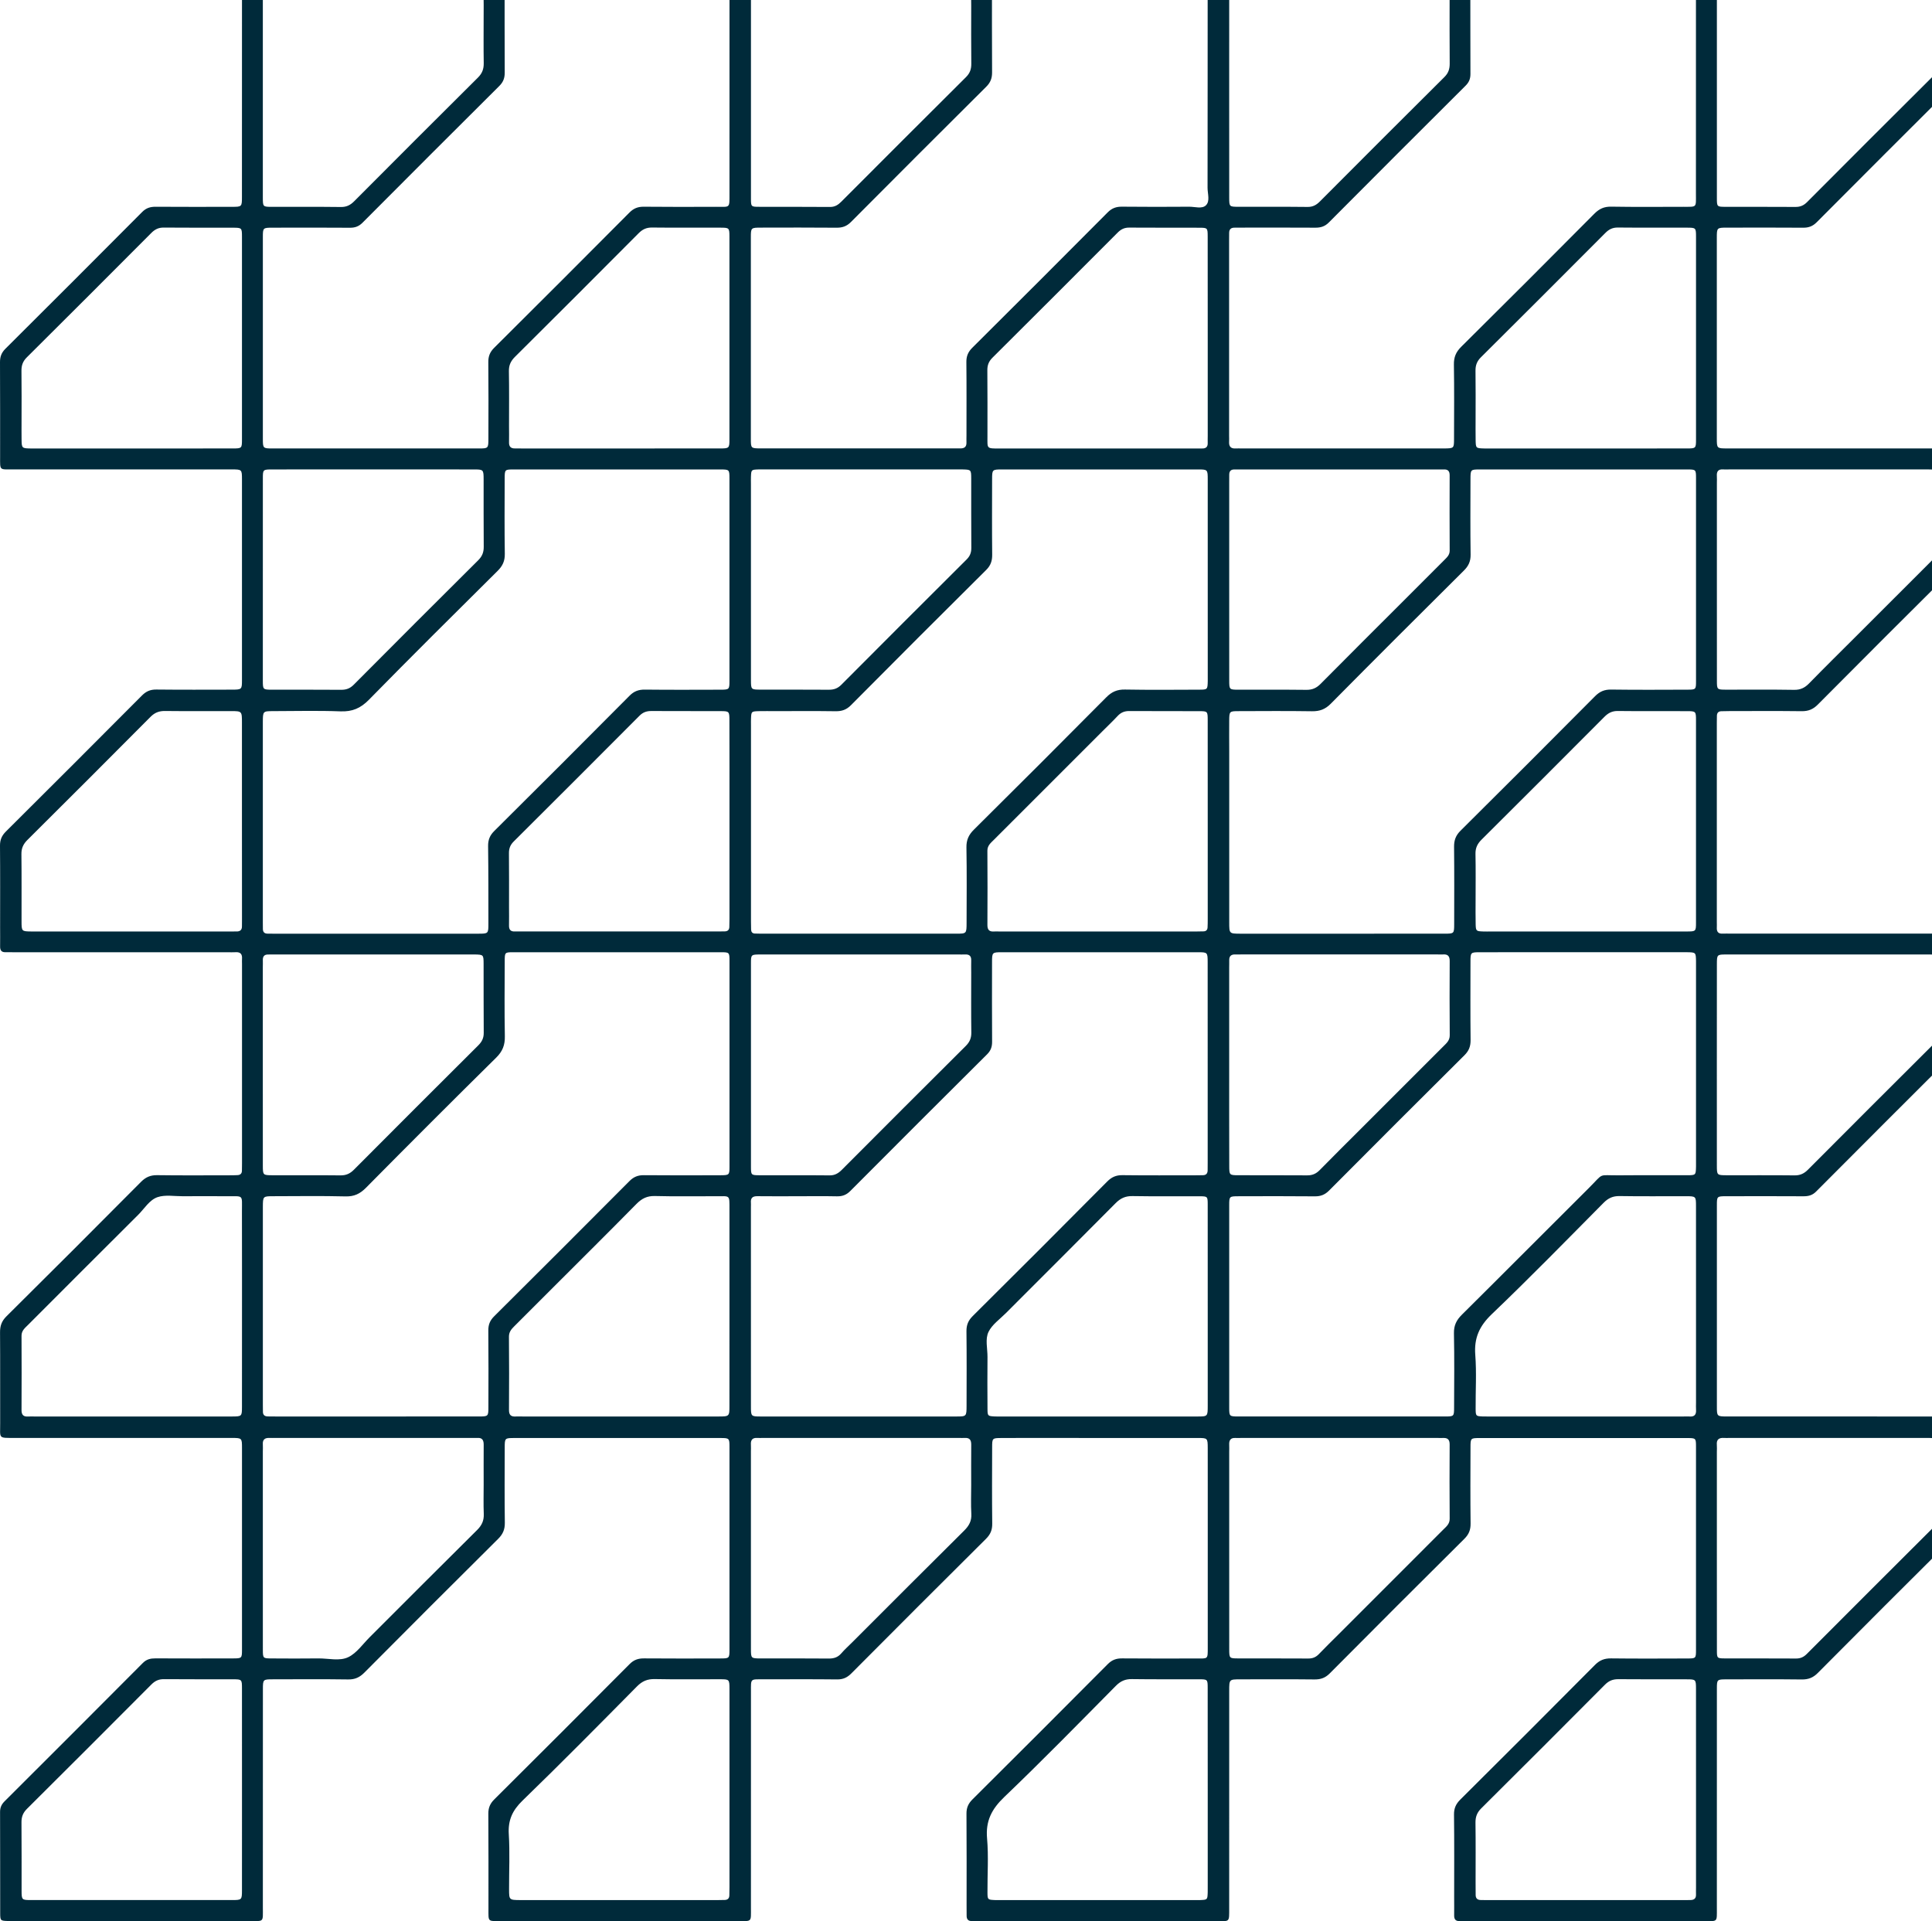 <svg viewBox="0 0 720 716" fill="none" xmlns="http://www.w3.org/2000/svg">
<path d="M729.945 534.625C729.945 527.935 729.945 527.935 723.41 527.935C696.846 527.935 670.289 527.935 643.725 527.927C639.872 527.927 639.833 527.896 639.833 524.306C639.825 499.269 639.817 474.225 639.833 449.189C639.833 445.899 639.888 445.852 643.227 445.844C652.838 445.82 662.45 445.805 672.061 445.86C673.913 445.868 675.4 445.52 676.8 444.112C693.927 426.897 711.109 409.737 728.299 392.593C729.454 391.438 729.968 390.228 729.961 388.584C729.905 376.065 729.945 363.547 729.921 351.021C729.913 348.072 729.842 348.064 726.986 347.977C726.1 347.953 725.214 347.969 724.328 347.969C697.89 347.969 671.46 347.969 645.022 347.969C644.01 347.969 642.997 347.914 641.985 347.969C640.315 348.064 639.714 347.226 639.809 345.668C639.849 345.035 639.809 344.402 639.809 343.77C639.809 318.987 639.809 294.196 639.809 269.413C639.809 268.527 639.825 267.641 639.841 266.755C639.865 265.696 640.395 265.111 641.47 265.079C642.483 265.047 643.496 265.024 644.5 265.024C653.479 265.016 662.466 264.953 671.444 265.063C673.905 265.095 675.693 264.367 677.449 262.596C694.117 245.816 710.84 229.091 727.619 212.429C729.28 210.776 729.992 209.131 729.969 206.783C729.858 195.277 729.937 183.763 729.913 172.257C729.897 166.801 730.546 167.141 724.819 167.141C697.748 167.133 670.685 167.141 643.614 167.133C639.841 167.133 639.809 167.093 639.809 163.376C639.801 138.467 639.801 113.549 639.809 88.639C639.809 84.883 639.841 84.852 643.543 84.844C653.028 84.828 662.513 84.796 671.998 84.868C674.031 84.883 675.55 84.322 677.014 82.851C693.959 65.817 710.959 48.831 727.983 31.869C729.336 30.525 729.968 29.157 729.953 27.219C729.874 14.954 729.929 2.689 729.905 -9.584C729.897 -12.929 729.85 -12.992 726.543 -12.992C696.189 -13.008 665.828 -13.008 635.474 -12.992C632.096 -12.992 632.096 -12.937 632.033 -9.663C632.017 -8.777 632.033 -7.891 632.033 -7.006C632.033 19.422 632.041 45.858 632.025 72.286C632.025 77.458 632.476 77.07 627.413 77.078C618.434 77.094 609.448 77.173 600.469 77.023C597.842 76.975 596.015 77.798 594.18 79.64C577.694 96.247 561.16 112.798 544.539 129.262C542.57 131.215 541.779 133.153 541.826 135.905C541.976 145.133 541.897 154.369 541.874 163.598C541.866 167.085 541.826 167.085 538.258 167.141C537.879 167.148 537.499 167.141 537.119 167.141C512.327 167.141 487.534 167.141 462.75 167.141C461.99 167.141 461.231 167.093 460.471 167.141C458.668 167.251 457.948 166.374 458.051 164.634C458.098 163.875 458.051 163.115 458.051 162.356C458.051 138.079 458.051 113.794 458.051 89.517C458.051 88.632 458.082 87.746 458.067 86.86C458.051 85.413 458.794 84.812 460.187 84.852C461.073 84.875 461.959 84.836 462.845 84.836C471.95 84.836 481.055 84.796 490.169 84.86C492.17 84.875 493.728 84.417 495.224 82.914C512.169 65.873 529.169 48.887 546.185 31.933C547.443 30.675 547.997 29.378 547.989 27.591C547.933 15.2 547.973 2.808 547.949 -9.592C547.941 -12.937 547.894 -12.944 544.595 -13.008C543.962 -13.024 543.329 -13.008 542.696 -13.008C513.608 -13.008 484.512 -13.008 455.424 -13.008C449.333 -13.008 450.061 -13.364 450.061 -7.773C450.037 18.149 450.069 44.079 450.021 70.001C450.021 72.223 451.018 74.983 449.396 76.54C447.941 77.94 445.291 77.031 443.171 77.047C434.825 77.102 426.471 77.126 418.125 77.031C415.95 77.007 414.344 77.6 412.785 79.174C396.022 96.033 379.204 112.845 362.346 129.61C360.788 131.16 360.115 132.742 360.139 134.94C360.234 144.042 360.178 153.152 360.178 162.254C360.178 163.139 360.139 164.025 360.171 164.911C360.234 166.563 359.356 167.172 357.829 167.117C357.323 167.101 356.816 167.125 356.31 167.125C332.024 167.125 307.738 167.133 283.452 167.117C279.868 167.117 279.821 167.069 279.821 163.606C279.805 138.57 279.805 113.525 279.821 88.489C279.821 84.86 279.86 84.836 283.689 84.836C293.047 84.82 302.406 84.781 311.764 84.868C313.932 84.891 315.554 84.322 317.12 82.748C333.883 65.889 350.701 49.077 367.559 32.312C369.126 30.754 369.735 29.149 369.719 26.966C369.64 15.207 369.687 3.448 369.679 -8.318C369.679 -13.356 369.972 -13.008 364.901 -13.008C335.853 -12.992 306.757 -13 277.669 -12.984C271.166 -12.984 271.862 -13.656 271.862 -7.029C271.846 19.398 271.854 45.834 271.854 72.262C271.854 77.782 272.1 77.055 266.871 77.078C257.892 77.11 248.913 77.141 239.926 77.047C237.743 77.023 236.145 77.64 234.587 79.213C217.824 96.073 201.005 112.885 184.147 129.65C182.581 131.207 181.956 132.805 181.98 134.987C182.075 144.469 182.035 153.958 182.012 163.44C182.004 167.077 181.972 167.141 178.531 167.141C152.852 167.156 127.182 167.156 101.503 167.141C98.007 167.141 97.959 167.077 97.959 163.503C97.944 138.467 97.944 113.423 97.959 88.386C97.959 84.899 98.007 84.868 101.575 84.86C111.186 84.836 120.798 84.812 130.409 84.883C132.316 84.899 133.74 84.377 135.108 83.001C152.061 65.976 169.054 48.974 186.086 32.035C187.565 30.564 188.111 29.054 188.095 27.014C188.024 15.255 188.071 3.496 188.055 -8.271C188.047 -13.111 188.633 -12.992 183.333 -12.992C153.992 -12.992 124.642 -12.992 95.301 -12.984C89.55 -12.984 90.191 -13.371 90.183 -7.907C90.167 19.153 90.183 46.222 90.167 73.282C90.167 77.055 90.136 77.086 86.473 77.086C76.988 77.102 67.503 77.126 58.018 77.062C56.008 77.047 54.466 77.513 52.986 79.008C36.042 96.049 19.049 113.035 2.017 129.982C0.546 131.445 -0.008 132.955 2.36678e-06 134.995C0.071 146.754 0.032 158.521 0.04 170.28C0.04 175.42 -0.293 174.946 4.778 174.946C31.975 174.953 59.165 174.946 86.362 174.953C90.136 174.953 90.167 174.985 90.175 178.646C90.183 203.556 90.183 228.474 90.175 253.383C90.175 257.005 90.136 257.029 86.315 257.037C76.956 257.053 67.598 257.1 58.239 256.997C56.04 256.974 54.458 257.654 52.915 259.204C36.057 276.15 19.152 293.049 2.199 309.909C0.641 311.458 -0.024 313.04 2.36678e-06 315.238C0.095 325.353 0.04 335.475 0.04 345.589C0.04 347.993 0.079 350.397 0.04 352.801C0.024 354.2 0.57 354.936 2.033 354.896C3.046 354.872 4.058 354.904 5.071 354.904C31.635 354.904 58.192 354.904 84.756 354.904C85.769 354.904 86.781 354.967 87.794 354.896C89.621 354.77 90.325 355.632 90.191 357.379C90.144 358.004 90.191 358.645 90.191 359.277C90.191 384.06 90.191 408.851 90.191 433.634C90.191 434.52 90.159 435.406 90.159 436.291C90.159 437.383 89.574 437.92 88.538 437.976C87.525 438.031 86.512 438.039 85.508 438.039C76.529 438.047 67.542 438.118 58.564 437.992C56.095 437.96 54.323 438.711 52.575 440.467C35.907 457.247 19.184 473.972 2.389 490.618C0.593 492.398 -0.008 494.216 0.016 496.636C0.103 507.889 0.024 519.15 0.063 530.403C0.087 536.246 -0.815 535.922 5.522 535.922C32.466 535.93 59.402 535.922 86.346 535.93C90.144 535.93 90.183 535.97 90.183 539.647C90.199 564.683 90.199 589.727 90.183 614.763C90.183 618.053 90.128 618.093 86.789 618.1C77.178 618.124 67.566 618.132 57.955 618.085C56.111 618.077 54.624 618.393 53.216 619.816C36.089 637.032 18.907 654.192 1.717 671.344C0.57 672.483 0.016 673.677 0.024 675.345C0.079 687.863 0.04 700.381 0.071 712.907C0.079 715.873 0.15 715.881 2.99 715.976C3.623 715.999 4.256 715.984 4.889 715.984C34.23 715.984 63.579 715.991 92.92 715.976C98.489 715.976 97.959 716.608 97.959 710.867C97.975 683.807 97.959 656.738 97.975 629.677C97.975 625.921 98.007 625.89 101.709 625.89C111.068 625.874 120.426 625.803 129.784 625.937C132.276 625.969 134.017 625.17 135.749 623.43C152.33 606.745 168.967 590.107 185.658 573.532C187.415 571.792 188.166 570.029 188.135 567.554C188.008 558.199 188.071 548.836 188.095 539.481C188.103 536.001 188.142 535.954 191.718 535.954C217.27 535.938 242.822 535.938 268.366 535.954C271.775 535.954 271.854 536.017 271.854 539.259C271.878 564.422 271.878 589.593 271.854 614.755C271.854 618.061 271.791 618.108 268.461 618.116C258.976 618.14 249.491 618.172 240.006 618.093C237.846 618.077 236.216 618.622 234.65 620.204C217.887 637.063 201.069 653.875 184.211 670.64C182.66 672.182 181.972 673.756 181.988 675.954C182.075 687.713 182.019 699.472 182.035 711.239C182.043 716.418 181.632 715.984 186.687 715.984C216.028 715.991 245.377 715.999 274.718 715.984C280.343 715.984 279.852 716.608 279.852 710.954C279.868 684.147 279.852 657.331 279.86 630.524C279.86 625.471 279.528 625.898 284.646 625.89C293.751 625.874 302.857 625.826 311.97 625.929C314.177 625.953 315.736 625.241 317.278 623.683C333.954 606.919 350.678 590.186 367.456 573.524C369.126 571.863 369.806 570.195 369.774 567.862C369.663 558.38 369.711 548.891 369.743 539.41C369.75 536.025 369.806 535.978 373.089 535.954C379.03 535.914 384.979 535.938 390.92 535.938C409.384 535.938 427.855 535.93 446.319 535.946C450.045 535.946 450.069 535.985 450.085 539.71C450.108 544.645 450.093 549.571 450.093 554.506C450.093 574.362 450.093 594.219 450.093 614.067C450.093 618.527 450.195 618.116 445.9 618.124C436.668 618.14 427.436 618.18 418.196 618.093C416.029 618.069 414.415 618.638 412.841 620.22C396.078 637.079 379.259 653.891 362.401 670.656C360.851 672.198 360.155 673.779 360.178 675.978C360.265 687.357 360.218 698.745 360.218 710.124C360.218 711.389 360.25 712.654 360.234 713.92C360.21 715.319 360.795 716.039 362.259 715.991C363.272 715.952 364.284 715.999 365.297 715.999C394.511 715.999 423.734 716.015 452.948 715.991C458.391 715.984 458.082 716.766 458.082 710.946C458.09 684.012 458.082 657.07 458.09 630.136C458.09 625.921 458.114 625.905 462.18 625.898C471.412 625.882 480.644 625.834 489.884 625.937C492.194 625.961 493.895 625.36 495.572 623.675C512.232 606.895 528.963 590.17 545.742 573.508C547.419 571.848 548.068 570.171 548.044 567.846C547.933 558.365 547.981 548.875 548.012 539.394C548.02 536.041 548.068 535.97 551.374 535.97C577.179 535.954 602.977 535.954 628.782 535.97C631.97 535.97 632.049 536.049 632.049 539.101C632.072 564.39 632.072 589.688 632.049 614.977C632.049 618.061 631.977 618.116 628.853 618.124C619.368 618.156 609.883 618.203 600.398 618.093C597.945 618.061 596.173 618.741 594.409 620.512C577.749 637.301 561.018 654.01 544.239 670.688C542.586 672.324 541.834 673.953 541.866 676.318C541.992 686.559 541.921 696.807 541.921 707.048C541.921 709.325 541.953 711.603 541.921 713.88C541.905 715.256 542.419 716.039 543.899 715.999C544.911 715.976 545.924 716.007 546.936 716.007C561.611 716.007 576.278 716.007 590.952 716.007C605.627 716.007 620.293 716.023 634.968 715.999C640.228 715.991 639.825 716.592 639.825 711.081C639.833 683.894 639.825 656.699 639.833 629.511C639.833 625.953 639.872 625.913 643.377 625.905C652.735 625.882 662.094 625.834 671.452 625.945C673.905 625.977 675.693 625.297 677.449 623.517C694.109 606.737 710.84 590.02 727.619 573.35C729.272 571.713 730.024 570.084 730 567.72C729.874 556.664 729.945 545.649 729.945 534.625ZM643.543 -5.013C656.177 -5.029 668.818 -5.021 681.452 -5.021C693.08 -5.021 704.701 -5.021 716.33 -5.021C717.09 -5.021 717.849 -5.029 718.609 -5.021C722.058 -4.965 722.097 -4.965 722.105 -1.352C722.129 6.991 722.066 15.326 722.145 23.669C722.161 25.709 721.567 27.227 720.096 28.69C704.504 44.19 688.959 59.744 673.446 75.323C672.196 76.58 670.899 77.141 669.111 77.126C660.393 77.055 651.675 77.118 642.95 77.086C639.896 77.078 639.833 77.015 639.833 73.86C639.817 48.713 639.817 23.574 639.833 -1.573C639.833 -4.973 639.888 -5.005 643.543 -5.013ZM283.032 -5.005C295.674 -5.037 308.323 -5.021 320.965 -5.021C332.973 -5.021 344.99 -5.021 356.998 -5.021C357.884 -5.021 358.77 -4.981 359.656 -5.013C361.215 -5.076 362.006 -4.444 361.943 -2.799C361.887 -1.154 361.943 0.491 361.943 2.128C361.943 9.332 361.887 16.544 361.974 23.748C361.998 25.772 361.46 27.299 359.981 28.761C344.468 44.182 329.01 59.657 313.56 75.141C312.35 76.351 311.163 77.149 309.304 77.134C300.452 77.047 291.6 77.118 282.755 77.078C279.931 77.07 279.86 76.991 279.86 74.034C279.836 48.752 279.836 23.463 279.86 -1.818C279.86 -4.934 279.931 -4.997 283.032 -5.005ZM90.175 163.716C90.175 167.069 90.12 167.133 86.805 167.141C74.29 167.172 61.775 167.148 49.261 167.156C37.505 167.156 25.75 167.156 13.994 167.156C13.235 167.156 12.475 167.164 11.716 167.156C8.101 167.101 8.085 167.101 8.037 163.637C8.006 161.486 8.029 159.343 8.029 157.193C8.029 150.874 8.085 144.556 7.998 138.237C7.974 136.213 8.496 134.679 9.983 133.2C25.497 117.788 40.954 102.32 56.388 86.829C57.725 85.484 59.078 84.796 61.032 84.82C69.623 84.907 78.222 84.844 86.821 84.868C90.12 84.875 90.175 84.931 90.175 88.276C90.191 113.415 90.191 138.562 90.175 163.716ZM90.183 342.52C90.183 343.406 90.144 344.292 90.167 345.177C90.207 346.64 89.439 347.21 88.055 347.162C87.296 347.139 86.536 347.17 85.777 347.17C61.364 347.17 36.959 347.17 12.546 347.17C12.293 347.17 12.04 347.17 11.787 347.17C8.069 347.131 8.037 347.131 8.029 343.374C8.006 335.032 8.085 326.681 7.982 318.338C7.95 316.124 8.694 314.566 10.237 313.032C25.576 297.786 40.867 282.5 56.111 267.159C57.67 265.593 59.283 264.968 61.459 264.992C69.678 265.087 77.898 265.016 86.117 265.032C90.151 265.04 90.159 265.063 90.167 269.302C90.175 281.567 90.167 293.832 90.167 306.097C90.183 318.243 90.183 330.382 90.183 342.52ZM90.183 666.892C90.183 679.402 90.191 691.92 90.175 704.43C90.167 708.123 90.136 708.163 86.354 708.163C61.451 708.179 36.548 708.179 11.645 708.163C8.093 708.163 8.053 708.107 8.045 704.58C8.022 696.111 8.085 687.642 8.006 679.18C7.99 677.14 8.575 675.63 10.047 674.167C25.552 658.755 41.017 643.287 56.444 627.795C57.796 626.443 59.173 625.818 61.103 625.834C69.694 625.921 78.293 625.85 86.892 625.882C90.128 625.89 90.175 625.945 90.175 629.361C90.199 641.871 90.183 654.382 90.183 666.892ZM90.183 499.19C90.183 507.533 90.199 515.876 90.175 524.227C90.167 527.904 90.136 527.927 86.37 527.935C73.982 527.951 61.586 527.943 49.197 527.943C37.181 527.943 25.172 527.943 13.156 527.943C12.27 527.943 11.384 527.88 10.498 527.943C8.741 528.07 8.006 527.326 8.022 525.531C8.069 516.303 8.069 507.074 8.022 497.846C8.014 495.909 9.327 494.928 10.466 493.781C24.136 480.093 37.806 466.404 51.515 452.756C53.833 450.446 55.7 447.212 58.714 446.184C61.562 445.219 64.963 445.86 68.12 445.844C73.555 445.82 78.997 445.805 84.432 445.844C90.935 445.892 90.151 445.069 90.167 451.395C90.207 467.33 90.183 483.264 90.183 499.19ZM271.854 306.073C271.854 318.212 271.854 330.342 271.854 342.481C271.854 343.493 271.831 344.505 271.799 345.51C271.767 346.577 271.182 347.107 270.122 347.131C269.236 347.147 268.35 347.162 267.464 347.162C242.933 347.162 218.409 347.162 193.878 347.162C193.245 347.162 192.612 347.123 191.979 347.162C190.397 347.257 189.653 346.593 189.693 344.948C189.748 342.671 189.701 340.401 189.701 338.124C189.701 331.426 189.74 324.72 189.669 318.022C189.653 316.259 190.152 314.922 191.417 313.657C207.097 298.047 222.744 282.405 238.352 266.732C239.626 265.459 240.979 264.992 242.735 265C251.334 265.055 259.933 265 268.524 265.04C271.767 265.055 271.823 265.119 271.831 268.527C271.87 281.045 271.854 293.563 271.854 306.073ZM191.892 133.018C207.31 117.701 222.681 102.328 238.012 86.916C239.452 85.469 240.915 84.781 242.988 84.804C251.452 84.899 259.925 84.828 268.389 84.852C271.767 84.86 271.831 84.907 271.839 88.197C271.862 113.344 271.854 138.49 271.839 163.637C271.839 167.093 271.783 167.133 268.152 167.141C255.637 167.164 243.13 167.148 230.615 167.148C218.607 167.148 206.606 167.148 194.598 167.148C193.712 167.148 192.826 167.117 191.947 167.133C190.373 167.172 189.653 166.46 189.701 164.847C189.756 162.831 189.701 160.806 189.701 158.782C189.701 151.958 189.78 145.133 189.653 138.309C189.622 136.118 190.342 134.568 191.892 133.018ZM97.959 178.243C97.959 175.017 98.023 174.969 101.416 174.961C113.931 174.946 126.446 174.953 138.961 174.953C151.476 174.953 163.991 174.946 176.506 174.961C180.184 174.969 180.224 174.993 180.232 178.773C180.255 187.116 180.192 195.459 180.271 203.801C180.287 205.841 179.694 207.344 178.214 208.815C162.701 224.227 147.244 239.695 131.825 255.202C130.457 256.578 129.049 257.108 127.142 257.092C118.543 257.013 109.952 257.076 101.353 257.053C98.007 257.045 97.959 256.997 97.951 253.708C97.944 228.545 97.944 203.39 97.959 178.243ZM101.851 265.04C110.197 265.024 118.551 264.81 126.889 265.126C131.28 265.293 134.373 263.98 137.482 260.809C153.327 244.645 169.394 228.703 185.461 212.761C187.304 210.934 188.158 209.107 188.127 206.482C187.984 197.127 188.055 187.772 188.079 178.409C188.087 175.025 188.127 174.969 191.362 174.969C217.033 174.953 242.703 174.953 268.382 174.969C271.775 174.969 271.839 175.017 271.846 178.267C271.862 203.43 271.862 228.592 271.846 253.755C271.846 256.997 271.775 257.045 268.389 257.053C259.031 257.076 249.673 257.124 240.314 257.021C238.004 256.997 236.303 257.606 234.634 259.283C217.879 276.15 201.077 292.962 184.203 309.711C182.526 311.379 181.869 313.048 181.901 315.373C182.027 324.981 182.004 334.589 182.012 344.197C182.012 347.953 181.98 347.985 178.309 347.993C165.533 348.008 152.765 348.001 139.989 348.001C127.593 348.001 115.205 348.001 102.809 348.001C101.796 348.001 100.784 347.969 99.771 347.977C98.497 347.993 97.944 347.344 97.967 346.103C97.983 345.344 97.951 344.584 97.951 343.825C97.951 319.042 97.951 294.259 97.951 269.476C97.951 269.349 97.951 269.223 97.951 269.096C97.975 265.079 97.975 265.047 101.851 265.04ZM97.951 357.87C97.904 356.486 98.481 355.727 99.937 355.75C100.696 355.766 101.456 355.734 102.207 355.734C126.715 355.734 151.223 355.734 175.73 355.734C176.11 355.734 176.49 355.727 176.87 355.734C180.153 355.806 180.208 355.806 180.224 359.19C180.255 367.778 180.192 376.366 180.271 384.954C180.287 386.891 179.599 388.259 178.254 389.604C162.765 405.024 147.307 420.476 131.897 435.959C130.457 437.406 128.985 438.094 126.905 438.071C118.44 437.976 109.976 438.055 101.511 438.023C97.999 438.007 97.959 437.96 97.951 434.409C97.936 421.907 97.944 409.397 97.944 396.895C97.944 384.772 97.944 372.641 97.944 360.519C97.951 359.641 97.983 358.755 97.951 357.87ZM97.951 36.124C97.951 23.993 97.951 11.862 97.951 -0.268C97.951 -1.28 97.967 -2.293 97.983 -3.297C98.007 -4.349 98.529 -4.934 99.605 -4.965C100.364 -4.989 101.124 -5.013 101.875 -5.013C126.652 -5.013 151.421 -5.013 176.197 -5.013C176.577 -5.013 176.957 -5.021 177.336 -5.005C180.058 -4.894 180.145 -4.863 180.216 -2.245C180.287 0.53 180.24 3.314 180.24 6.098C180.24 11.91 180.176 17.722 180.271 23.534C180.303 25.693 179.717 27.33 178.127 28.904C162.701 44.221 147.339 59.602 132 75.006C130.576 76.438 129.136 77.181 127.039 77.149C118.448 77.039 109.849 77.118 101.258 77.094C97.999 77.086 97.959 77.039 97.951 73.67C97.936 61.152 97.951 48.642 97.951 36.124ZM177.803 570.25C164.418 583.504 151.128 596.86 137.798 610.169C135.203 612.755 132.949 616.092 129.824 617.618C126.541 619.215 122.372 618.053 118.591 618.1C112.776 618.18 106.962 618.14 101.139 618.108C98.031 618.093 97.967 618.045 97.959 614.937C97.936 602.293 97.951 589.656 97.951 577.011C97.951 564.999 97.951 552.995 97.951 540.983C97.951 540.098 98.015 539.212 97.951 538.326C97.817 536.476 98.774 535.843 100.475 535.93C101.108 535.962 101.741 535.93 102.374 535.922C126.905 535.922 151.436 535.922 175.96 535.922C176.593 535.922 177.226 535.97 177.858 535.922C179.71 535.788 180.271 536.76 180.255 538.461C180.216 543.387 180.247 548.322 180.247 553.248C180.247 556.918 180.137 560.587 180.287 564.248C180.382 566.715 179.575 568.495 177.803 570.25ZM184.132 490.618C182.557 492.184 181.956 493.781 181.98 495.956C182.075 505.438 182.035 514.927 182.012 524.408C182.004 527.888 181.964 527.927 178.404 527.927C165.502 527.943 152.599 527.935 139.705 527.935C127.435 527.935 115.165 527.935 102.904 527.935C101.891 527.935 100.878 527.912 99.866 527.912C98.656 527.912 97.967 527.398 97.983 526.109C97.991 525.223 97.959 524.337 97.959 523.452C97.959 499.048 97.959 474.637 97.959 450.233C97.959 450.106 97.959 449.98 97.959 449.853C97.983 445.86 97.983 445.844 101.836 445.836C110.814 445.82 119.801 445.686 128.772 445.907C131.968 445.986 134.143 444.958 136.358 442.721C152.457 426.446 168.634 410.251 184.931 394.174C187.304 391.834 188.206 389.477 188.142 386.219C187.968 376.864 188.063 367.501 188.095 358.146C188.103 354.975 188.158 354.912 191.212 354.904C217.017 354.888 242.814 354.888 268.619 354.904C271.775 354.904 271.854 354.967 271.862 358.051C271.886 383.594 271.886 409.136 271.862 434.686C271.862 437.96 271.791 438.007 268.389 438.023C258.904 438.055 249.419 438.087 239.934 438C237.751 437.976 236.145 438.624 234.595 440.182C217.8 457.05 200.997 473.862 184.132 490.618ZM267.654 527.935C255.392 527.943 243.122 527.935 230.861 527.935C218.852 527.935 206.836 527.935 194.827 527.935C193.941 527.935 193.055 527.88 192.169 527.935C190.429 528.046 189.677 527.366 189.685 525.531C189.74 516.429 189.756 507.328 189.669 498.226C189.653 496.47 190.531 495.426 191.623 494.343C196.465 489.527 201.282 484.695 206.108 479.864C216.479 469.496 226.897 459.169 237.181 448.723C239.183 446.69 241.161 445.686 244.095 445.765C251.674 445.971 259.268 445.812 266.855 445.844C272.115 445.868 271.839 445.172 271.846 450.652C271.854 462.917 271.846 475.174 271.846 487.439C271.846 499.578 271.854 511.708 271.839 523.847C271.846 527.919 271.823 527.935 267.654 527.935ZM271.854 667.414C271.854 679.418 271.854 691.422 271.854 703.426C271.854 704.438 271.839 705.45 271.807 706.455C271.775 707.506 271.214 708.076 270.161 708.123C269.276 708.163 268.389 708.171 267.511 708.171C243.122 708.171 218.726 708.171 194.337 708.171C194.21 708.171 194.083 708.171 193.957 708.171C189.74 708.139 189.725 708.139 189.717 704.082C189.701 697.258 190.033 690.418 189.614 683.617C189.289 678.406 190.951 674.752 194.724 671.099C209.153 657.118 223.266 642.812 237.395 628.523C239.341 626.554 241.287 625.747 244.04 625.803C252.125 625.969 260.218 625.842 268.302 625.866C271.799 625.874 271.846 625.921 271.854 629.496C271.87 642.14 271.854 654.777 271.854 667.414ZM367.535 212.413C369.228 210.729 369.782 209.005 369.758 206.719C369.663 197.364 369.711 188.009 369.727 178.654C369.735 174.993 369.766 174.961 373.556 174.961C397.834 174.953 422.112 174.953 446.39 174.961C450.053 174.961 450.085 174.993 450.085 178.757C450.093 203.54 450.093 228.316 450.093 253.099C450.093 253.352 450.1 253.605 450.093 253.858C450.013 256.974 450.013 257.037 446.936 257.045C437.704 257.076 428.472 257.163 419.24 256.997C416.345 256.942 414.312 257.835 412.287 259.884C395.904 276.403 379.449 292.851 362.931 309.228C360.985 311.158 360.115 313.08 360.163 315.855C360.329 325.21 360.234 334.565 360.218 343.92C360.21 347.961 360.194 347.985 356.389 347.985C332.111 347.993 307.833 347.993 283.554 347.985C282.795 347.985 282.036 347.969 281.284 347.937C280.366 347.898 279.947 347.336 279.915 346.474C279.876 345.462 279.868 344.45 279.868 343.438C279.868 331.173 279.868 318.908 279.868 306.651C279.868 294.512 279.868 282.373 279.868 270.235C279.868 269.476 279.844 268.717 279.876 267.958C279.979 265.142 279.987 265.119 282.969 265.047C284.868 265 286.766 265.04 288.657 265.04C296.243 265.04 303.83 264.968 311.416 265.079C313.718 265.111 315.443 264.526 317.12 262.841C333.859 245.966 350.662 229.162 367.535 212.413ZM361.943 362.488C361.943 369.945 361.879 377.402 361.982 384.859C362.006 386.915 361.365 388.394 359.909 389.841C344.491 405.174 329.121 420.547 313.774 435.951C312.461 437.272 311.147 438.094 309.17 438.071C300.444 437.984 291.726 438.055 283.001 438.023C279.923 438.007 279.86 437.944 279.86 434.789C279.844 409.508 279.844 384.226 279.86 358.945C279.86 355.782 279.931 355.742 283.404 355.742C296.046 355.727 308.687 355.734 321.329 355.734C333.211 355.734 345.1 355.734 356.982 355.734C357.868 355.734 358.754 355.782 359.64 355.734C361.207 355.655 361.998 356.288 361.943 357.933C361.895 359.451 361.943 360.969 361.943 362.488ZM279.86 177.658C279.971 175.056 279.979 175.048 282.748 174.953C283.254 174.938 283.76 174.946 284.266 174.946C308.545 174.946 332.823 174.946 357.101 174.946C357.607 174.946 358.114 174.938 358.62 174.953C361.895 175.04 361.935 175.04 361.943 178.393C361.966 186.989 361.911 195.585 361.982 204.181C361.998 205.952 361.484 207.273 360.218 208.53C344.634 224.053 329.065 239.608 313.552 255.202C312.176 256.586 310.76 257.084 308.853 257.068C300.381 256.997 291.908 257.053 283.436 257.029C279.908 257.021 279.868 256.989 279.86 253.502C279.844 240.984 279.852 228.466 279.852 215.956C279.852 204.07 279.852 192.185 279.852 180.307C279.852 179.429 279.821 178.544 279.86 177.658ZM359.332 570.448C345.425 584.223 331.605 598.102 317.761 611.94C316.329 613.372 314.818 614.724 313.497 616.25C312.215 617.713 310.744 618.172 308.822 618.148C300.357 618.061 291.892 618.124 283.428 618.108C279.9 618.1 279.86 618.069 279.852 614.589C279.836 602.087 279.844 589.577 279.844 577.075C279.844 565.078 279.844 553.074 279.844 541.078C279.844 540.192 279.9 539.307 279.844 538.429C279.726 536.697 280.398 535.804 282.225 535.93C282.977 535.985 283.744 535.922 284.496 535.922C308.75 535.922 333.005 535.922 357.259 535.922C358.019 535.922 358.778 535.978 359.53 535.93C361.326 535.819 361.966 536.666 361.95 538.421C361.895 543.474 361.935 548.527 361.935 553.58C361.935 557.115 361.784 560.666 361.982 564.185C362.148 566.818 361.167 568.629 359.332 570.448ZM362.496 490.508C360.827 492.168 360.147 493.837 360.171 496.17C360.281 505.398 360.226 514.634 360.21 523.863C360.202 527.904 360.186 527.935 356.373 527.935C332.087 527.943 307.809 527.943 283.523 527.935C279.876 527.935 279.852 527.896 279.852 524.124C279.844 499.341 279.844 474.557 279.844 449.774C279.844 449.268 279.892 448.762 279.844 448.256C279.686 446.461 280.493 445.805 282.273 445.828C287.328 445.899 292.391 445.844 297.446 445.844C302.256 445.844 307.057 445.773 311.859 445.876C313.892 445.923 315.419 445.37 316.891 443.883C333.843 426.857 350.844 409.871 367.876 392.933C369.26 391.557 369.743 390.118 369.727 388.22C369.663 378.359 369.687 368.498 369.703 358.629C369.711 354.936 369.743 354.904 373.5 354.904C397.786 354.896 422.065 354.896 446.351 354.904C450.029 354.904 450.053 354.936 450.061 358.7C450.077 371.344 450.069 383.989 450.069 396.634C450.069 408.899 450.069 421.164 450.069 433.429C450.069 434.314 450.045 435.2 450.053 436.086C450.069 437.304 449.547 437.992 448.273 438.007C447.387 438.015 446.501 438.039 445.615 438.039C436.51 438.039 427.404 438.11 418.299 437.992C415.957 437.96 414.296 438.688 412.643 440.348C395.999 457.121 379.275 473.846 362.496 490.508ZM450.085 486.751C450.085 499.135 450.093 511.527 450.085 523.91C450.085 527.904 450.061 527.935 446.24 527.935C421.59 527.943 396.94 527.943 372.29 527.943C371.784 527.943 371.277 527.959 370.771 527.927C368.113 527.785 368.026 527.769 368.01 525.073C367.963 518.628 367.955 512.183 368.01 505.738C368.034 502.591 367.077 499.095 368.406 496.375C369.727 493.679 372.567 491.702 374.798 489.472C388.46 475.783 402.177 462.142 415.783 448.406C417.611 446.564 419.454 445.741 422.072 445.789C430.41 445.939 438.756 445.82 447.102 445.86C449.998 445.876 450.069 445.939 450.077 448.833C450.1 461.47 450.085 474.107 450.085 486.751ZM450.085 306.263C450.085 318.402 450.085 330.532 450.085 342.671C450.085 343.683 450.077 344.695 450.021 345.699C449.974 346.577 449.483 347.083 448.589 347.123C447.703 347.154 446.817 347.17 445.939 347.17C421.408 347.17 396.884 347.17 372.353 347.17C371.72 347.17 371.087 347.123 370.455 347.17C368.698 347.305 367.971 346.569 367.978 344.766C368.026 335.538 368.042 326.309 367.971 317.081C367.955 315.128 369.244 314.155 370.383 313.008C383.879 299.502 397.375 286.011 410.879 272.512C412.754 270.638 414.684 268.812 416.495 266.866C417.698 265.569 419.035 265 420.823 265.008C429.548 265.071 438.274 265.008 446.991 265.055C450.005 265.071 450.069 265.142 450.077 268.345C450.1 280.982 450.085 293.618 450.085 306.263ZM450.085 126.439C450.085 138.443 450.085 150.447 450.085 162.459C450.085 163.345 450.045 164.23 450.077 165.116C450.124 166.571 449.412 167.18 448.004 167.148C447.118 167.125 446.232 167.164 445.354 167.164C421.084 167.164 396.813 167.164 372.551 167.164C367.535 167.164 368.002 167.243 367.994 162.657C367.986 154.441 368.042 146.224 367.955 138.016C367.939 136.102 368.477 134.703 369.845 133.335C385.438 117.827 400.982 102.273 416.511 86.702C417.745 85.461 419.019 84.812 420.823 84.828C429.54 84.899 438.266 84.836 446.984 84.875C450.006 84.891 450.061 84.954 450.069 88.157C450.1 100.905 450.085 113.676 450.085 126.439ZM450.077 705.26C449.982 708.036 449.974 708.044 447.355 708.163C446.723 708.194 446.09 708.171 445.457 708.171C421.186 708.171 396.916 708.171 372.654 708.171C372.021 708.171 371.388 708.194 370.755 708.163C368.097 708.036 368.018 708.036 368.002 705.292C367.955 698.594 368.437 691.857 367.852 685.206C367.274 678.682 369.569 674.254 374.244 669.778C388.396 656.24 402.09 642.219 415.87 628.302C417.611 626.546 419.367 625.771 421.843 625.811C430.181 625.937 438.527 625.842 446.873 625.874C449.998 625.89 450.061 625.945 450.069 629.045C450.093 641.682 450.077 654.318 450.085 666.955C450.085 678.959 450.085 690.963 450.085 702.975C450.085 703.742 450.108 704.501 450.077 705.26ZM551.873 133.184C567.386 117.772 582.844 102.304 598.278 86.813C599.614 85.469 600.967 84.788 602.921 84.804C611.512 84.891 620.111 84.82 628.71 84.852C632.001 84.86 632.057 84.915 632.057 88.268C632.072 113.423 632.072 138.57 632.057 163.724C632.057 167.069 632.001 167.133 628.679 167.141C616.164 167.172 603.649 167.148 591.134 167.156C579.252 167.156 567.37 167.156 555.488 167.156C554.729 167.156 553.969 167.172 553.21 167.148C550.014 167.069 549.982 167.061 549.927 164.001C549.879 161.344 549.911 158.695 549.911 156.038C549.911 150.099 549.966 144.16 549.879 138.222C549.848 136.197 550.386 134.663 551.873 133.184ZM549.871 318.259C549.824 316.053 550.568 314.495 552.118 312.953C567.441 297.723 582.709 282.445 597.945 267.143C599.369 265.712 600.817 264.968 602.913 264.992C611.504 265.095 620.095 265.016 628.687 265.047C631.993 265.063 632.049 265.119 632.049 268.464C632.064 293.603 632.064 318.734 632.049 343.873C632.049 347.115 631.985 347.162 628.6 347.17C616.093 347.194 603.586 347.178 591.079 347.178C579.205 347.178 567.331 347.178 555.456 347.178C554.57 347.178 553.684 347.202 552.806 347.17C550.117 347.075 549.998 347.012 549.935 344.41C549.863 341.508 549.911 338.598 549.911 335.696C549.911 329.876 549.99 324.064 549.871 318.259ZM458.098 177.002C458.075 175.586 458.723 174.914 460.163 174.969C461.049 175.001 461.935 174.961 462.821 174.961C487.099 174.961 511.385 174.961 535.664 174.961C536.423 174.961 537.182 175.001 537.942 174.961C539.5 174.874 540.252 175.483 540.244 177.144C540.212 186.499 540.204 195.854 540.252 205.217C540.26 206.838 539.247 207.724 538.274 208.704C533.18 213.805 528.085 218.897 522.99 223.998C512.706 234.278 502.391 244.534 492.162 254.87C490.627 256.42 489.061 257.132 486.854 257.108C478.382 257.005 469.909 257.084 461.437 257.053C458.162 257.045 458.106 256.989 458.098 253.636C458.075 241.118 458.09 228.6 458.09 216.082C458.09 204.07 458.09 192.058 458.09 180.046C458.082 179.018 458.114 178.006 458.098 177.002ZM458.082 28.2C458.082 18.465 458.075 8.731 458.09 -1.004C458.098 -4.981 458.122 -5.013 462.006 -5.013C474.395 -5.029 486.791 -5.021 499.179 -5.021C511.188 -5.021 523.204 -5.021 535.213 -5.021C536.225 -5.021 537.238 -4.989 538.25 -5.005C539.714 -5.021 540.276 -4.246 540.22 -2.87C540.196 -2.237 540.228 -1.605 540.228 -0.972C540.228 7.244 540.189 15.46 540.26 23.677C540.276 25.693 539.785 27.227 538.298 28.706C522.777 44.118 507.319 59.594 491.885 75.085C490.564 76.414 489.243 77.149 487.273 77.126C478.674 77.023 470.075 77.102 461.476 77.07C458.161 77.062 458.098 77.015 458.09 73.702C458.067 58.542 458.082 43.367 458.082 28.2ZM458.09 268.669C458.122 265.103 458.146 265.055 461.642 265.047C470.748 265.016 479.845 264.953 488.95 265.087C491.798 265.126 493.879 264.367 495.943 262.28C512.39 245.657 528.947 229.146 545.536 212.666C547.277 210.942 548.091 209.21 548.052 206.719C547.917 197.372 547.989 188.017 548.004 178.662C548.012 175.017 548.036 174.969 551.43 174.969C577.219 174.953 603.008 174.953 628.797 174.969C631.977 174.969 632.049 175.033 632.057 178.061C632.08 203.343 632.08 228.616 632.057 253.897C632.057 256.974 631.985 257.037 628.845 257.045C619.368 257.076 609.883 257.132 600.405 257.005C597.929 256.974 596.173 257.725 594.433 259.48C577.773 276.253 561.065 292.97 544.286 309.616C542.506 311.387 541.866 313.182 541.889 315.618C541.992 325.226 541.945 334.826 541.929 344.434C541.921 347.945 541.889 347.977 538.377 347.985C525.609 348.001 512.841 347.993 500.073 347.993C487.938 347.993 475.803 347.993 463.667 347.993C463.161 347.993 462.655 347.993 462.149 347.993C458.122 347.969 458.098 347.969 458.098 343.754C458.09 322.522 458.098 301.289 458.098 280.056C458.082 276.253 458.059 272.457 458.09 268.669ZM458.082 396.974C458.082 384.843 458.082 372.713 458.082 360.574C458.082 359.688 458.122 358.803 458.098 357.917C458.043 356.28 458.897 355.655 460.44 355.734C461.073 355.766 461.706 355.727 462.338 355.727C486.862 355.727 511.377 355.727 535.901 355.727C536.534 355.727 537.167 355.774 537.799 355.727C539.572 355.6 540.268 356.375 540.26 358.17C540.212 367.398 540.196 376.619 540.276 385.847C540.291 387.793 539.081 388.797 537.934 389.944C527.658 400.224 517.382 410.496 507.098 420.776C502.003 425.869 496.877 430.93 491.838 436.078C490.501 437.438 489.101 438.079 487.17 438.063C478.579 437.992 469.98 438.055 461.389 438.015C458.162 438 458.114 437.936 458.106 434.496C458.067 421.994 458.082 409.484 458.082 396.974ZM537.863 570.092C524.826 583.14 511.781 596.18 498.744 609.22C496.331 611.632 493.879 614.004 491.529 616.471C490.406 617.65 489.18 618.156 487.534 618.14C478.817 618.077 470.099 618.132 461.381 618.1C458.154 618.093 458.106 618.037 458.098 614.637C458.075 602.008 458.09 589.371 458.09 576.742C458.09 564.873 458.09 552.995 458.09 541.126C458.09 540.24 458.138 539.354 458.09 538.476C457.995 536.784 458.612 535.819 460.456 535.938C461.207 535.985 461.975 535.93 462.726 535.93C486.981 535.93 511.235 535.93 535.497 535.93C536.257 535.93 537.016 535.978 537.768 535.938C539.5 535.851 540.26 536.555 540.244 538.374C540.189 547.594 540.181 556.815 540.252 566.035C540.276 567.988 539.002 568.961 537.863 570.092ZM544.801 489.994C542.783 491.994 541.786 493.987 541.842 496.921C542.032 506.141 541.929 515.37 541.897 524.598C541.889 527.872 541.842 527.927 538.511 527.927C512.849 527.943 487.186 527.943 461.524 527.927C458.154 527.927 458.09 527.872 458.09 524.606C458.075 499.451 458.075 474.297 458.09 449.15C458.09 445.899 458.162 445.86 461.547 445.852C471.032 445.828 480.51 445.789 489.995 445.884C492.178 445.907 493.768 445.275 495.326 443.709C512.081 426.857 528.884 410.053 545.75 393.305C547.427 391.644 548.068 389.96 548.044 387.635C547.941 377.9 547.989 368.173 548.004 358.439C548.012 354.944 548.052 354.912 551.596 354.904C564.491 354.888 577.385 354.896 590.28 354.896C602.415 354.896 614.55 354.896 626.685 354.896C627.318 354.896 627.951 354.888 628.584 354.896C631.985 354.952 631.985 354.952 632.057 358.178C632.065 358.558 632.057 358.937 632.057 359.317C632.057 384.092 632.057 408.867 632.057 433.642C632.057 434.022 632.065 434.401 632.057 434.781C631.977 437.928 631.977 438 628.876 438.015C620.404 438.055 611.939 437.968 603.467 438.047C595.2 438.126 598.016 436.916 592.052 442.847C576.27 458.544 560.598 474.328 544.801 489.994ZM632.057 703.473C632.057 704.359 632.017 705.245 632.049 706.13C632.096 707.601 631.297 708.155 629.944 708.155C629.185 708.155 628.426 708.179 627.666 708.179C603.143 708.179 578.611 708.179 554.088 708.179C553.328 708.179 552.569 708.155 551.81 708.147C550.583 708.131 549.95 707.522 549.935 706.289C549.919 704.644 549.911 702.999 549.911 701.362C549.911 694.031 549.974 686.701 549.871 679.37C549.84 677.204 550.417 675.575 551.991 674.009C567.418 658.683 582.788 643.311 598.127 627.89C599.591 626.419 601.086 625.826 603.143 625.842C611.615 625.929 620.08 625.866 628.552 625.89C632.009 625.898 632.041 625.945 632.049 629.543C632.064 642.18 632.057 654.824 632.057 667.461C632.057 679.457 632.057 691.469 632.057 703.473ZM629.691 527.935C628.94 527.88 628.172 527.935 627.413 527.935C603.127 527.935 578.841 527.935 554.555 527.935C553.922 527.935 553.289 527.951 552.656 527.927C550.03 527.809 549.95 527.809 549.927 525.049C549.879 518.343 550.306 511.614 549.792 504.947C549.31 498.637 551.343 494.193 555.963 489.78C570.131 476.242 583.825 462.198 597.629 448.28C599.361 446.532 601.102 445.741 603.594 445.781C611.813 445.923 620.032 445.82 628.259 445.836C632.017 445.844 632.049 445.868 632.049 449.553C632.064 461.944 632.057 474.336 632.057 486.736C632.057 498.748 632.057 510.767 632.057 522.779C632.057 523.665 632.001 524.551 632.065 525.436C632.183 527.168 631.527 528.078 629.691 527.935ZM639.833 359.396C639.841 355.798 639.872 355.742 643.314 355.742C668.454 355.727 693.595 355.727 718.735 355.742C722.034 355.742 722.089 355.806 722.105 359.174C722.137 367.762 722.073 376.35 722.153 384.938C722.168 386.875 721.496 388.251 720.143 389.588C704.654 405.008 689.196 420.46 673.778 435.944C672.338 437.391 670.875 438.094 668.794 438.071C660.33 437.976 651.865 438.047 643.401 438.023C639.872 438.007 639.833 437.968 639.825 434.417C639.809 421.915 639.817 409.405 639.817 396.903C639.825 384.408 639.817 371.906 639.833 359.396ZM642.206 174.953C642.958 175.017 643.725 174.953 644.484 174.953C668.755 174.953 693.025 174.953 717.295 174.953C717.928 174.953 718.561 174.938 719.194 174.961C721.955 175.056 722.073 175.064 722.089 177.69C722.145 186.665 722.058 195.64 722.153 204.608C722.176 206.672 721.021 207.834 719.771 209.092C710.563 218.288 701.355 227.501 692.147 236.706C686.159 242.692 680.123 248.631 674.205 254.696C672.591 256.349 670.978 257.147 668.597 257.108C660.132 256.966 651.66 257.068 643.187 257.045C639.888 257.037 639.841 256.981 639.841 253.652C639.817 241.016 639.833 228.371 639.833 215.734C639.833 203.857 639.833 191.971 639.833 180.094C639.833 179.208 639.888 178.322 639.825 177.437C639.698 175.697 640.371 174.803 642.206 174.953ZM720.27 569.523C704.599 585.141 688.959 600.774 673.335 616.44C672.188 617.594 670.994 618.148 669.34 618.14C660.488 618.077 651.644 618.132 642.792 618.1C639.912 618.093 639.841 618.021 639.841 615.095C639.809 602.332 639.825 589.561 639.825 576.798C639.825 564.92 639.825 553.035 639.825 541.157C639.825 540.272 639.896 539.378 639.817 538.508C639.627 536.444 640.679 535.796 642.546 535.93C643.171 535.978 643.812 535.93 644.445 535.93C668.842 535.93 693.239 535.93 717.643 535.93C718.15 535.93 718.656 535.914 719.162 535.938C721.955 536.049 722.089 536.104 722.105 539.038C722.145 547.76 722.089 556.483 722.145 565.205C722.153 566.984 721.512 568.281 720.27 569.523Z" fill="#002A3A"/>
</svg>
